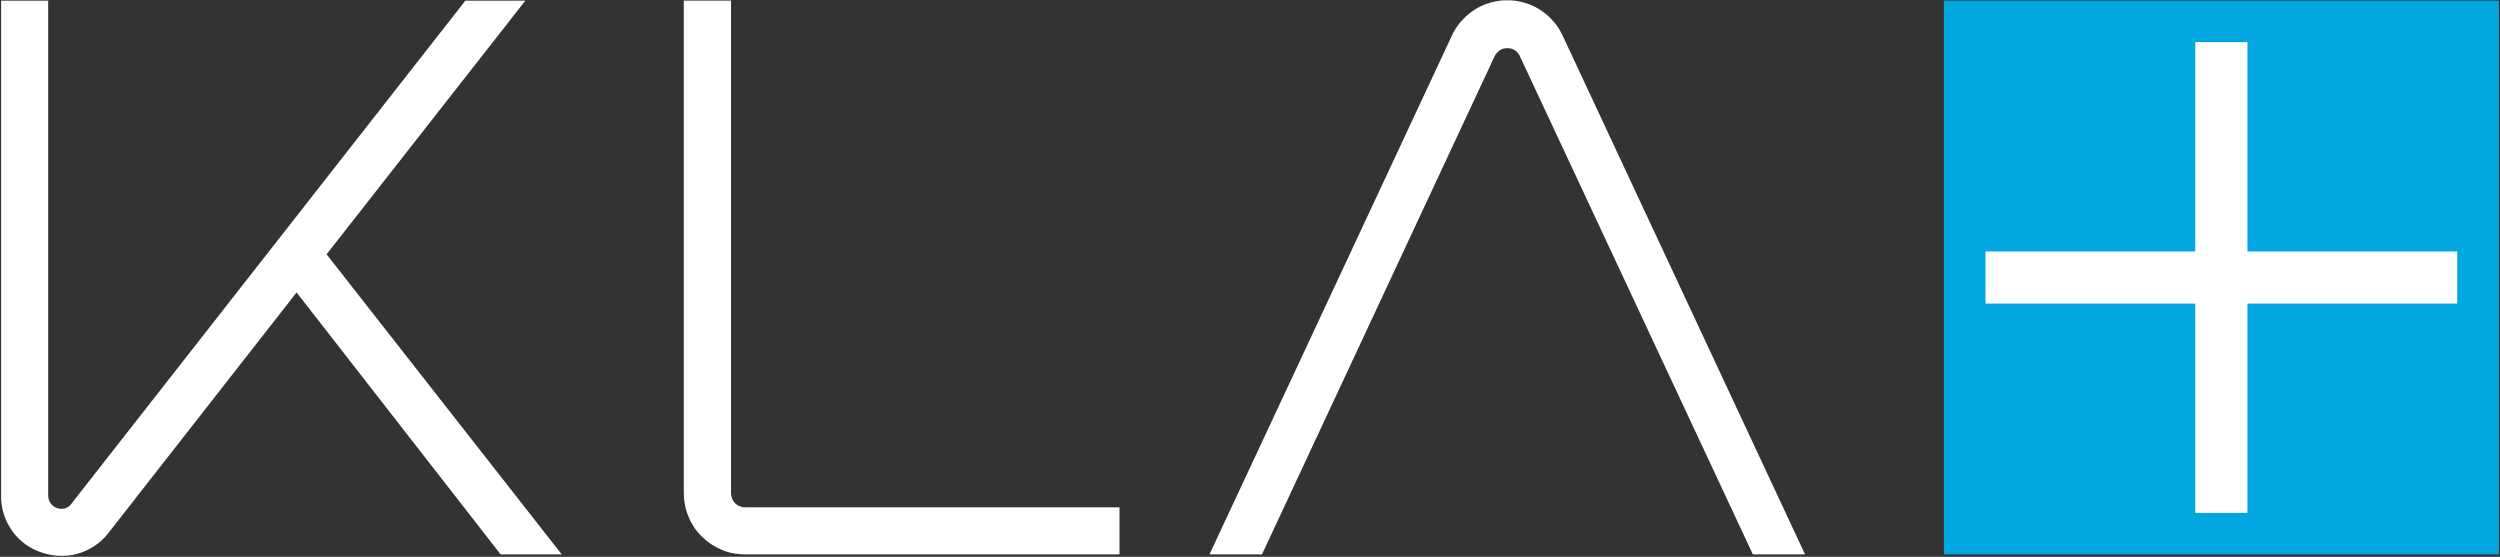 <svg version="1.2" xmlns="http://www.w3.org/2000/svg" viewBox="0 0 1567 349" width="1567" height="349">
	<rect x="0" y="0" width="1567" height="349" fill="#333333" stroke="none"/>
	<title>klalo-svg</title>
	<style>
		.s0 { fill: #ffffff } 
		.s1 { fill: #00a7e1 } 
	</style>
	<g id="Layer">
		<g id="Layer">
			<path id="Layer" fill-rule="evenodd" class="s0" d="m758.1 347.5l151.9-325.1c1.5-3.3 3.5-6.4 5.9-9.1 2.4-2.7 5.1-5.1 8.2-7.1 3.1-2 6.4-3.5 9.9-4.5 3.5-1 7.1-1.6 10.8-1.5 3.6-0.1 7.2 0.5 10.7 1.5 3.5 1 6.8 2.5 9.9 4.5 3.1 2 5.9 4.4 8.2 7.1 2.4 2.7 4.4 5.8 5.9 9.1l151.9 325.1h-32.7l-146.1-312.4c-1.4-3.1-4.5-5-7.8-4.9q-1.3 0-2.5 0.3-1.1 0.3-2.2 1-1 0.6-1.8 1.6-0.9 0.9-1.4 2l-145.9 312.4zm-291-29.5c-1.2 0-2.4-0.2-3.5-0.7-1.1-0.4-2-1.1-2.9-1.9-0.8-0.9-1.4-1.9-1.9-3-0.4-1-0.6-2.2-0.6-3.4v-308.6h-29.6v308.6q0 3.8 0.7 7.5 0.7 3.7 2.2 7.2 1.4 3.5 3.5 6.7 2.1 3.2 4.8 5.8 2.7 2.7 5.8 4.8 3.2 2.1 6.7 3.6 3.5 1.5 7.2 2.2 3.8 0.7 7.6 0.7h234.6v-29.5c0 0-234.7 0-234.6 0zm-153.3 29.5h38.3l-147.4-188.1 124.6-159h-37.6l-247 315.4q-0.7 1-1.8 1.8-1 0.7-2.3 1.1-1.2 0.3-2.5 0.2-1.3 0-2.5-0.5-1.2-0.4-2.2-1.2-1-0.7-1.7-1.8-0.8-1-1.1-2.2-0.4-1.2-0.4-2.5v-310.3h-29.5v310.3c-0.1 3.9 0.5 7.8 1.7 11.6 1.1 3.7 2.9 7.2 5.2 10.4 2.2 3.2 5 6 8.1 8.3 3.2 2.3 6.7 4.1 10.4 5.3 4 1.4 8.2 2.1 12.5 2.1q4.3 0 8.4-0.9 4.2-1 8-2.9 3.8-1.9 7.1-4.5 3.3-2.7 5.9-6.1l117.9-150.7z"/>
		</g>
		<path id="Layer" fill-rule="evenodd" class="s1" d="m1218.4 0.4h347.9v347.1h-347.9z"/>
		<path id="Layer" fill-rule="evenodd" class="s0" d="m1540.2 190.3h-131.5v131.2h-32.7v-131.2h-131.5v-32.7h131.5v-131.2h32.7v131.2h131.5z"/>
	</g>
</svg>